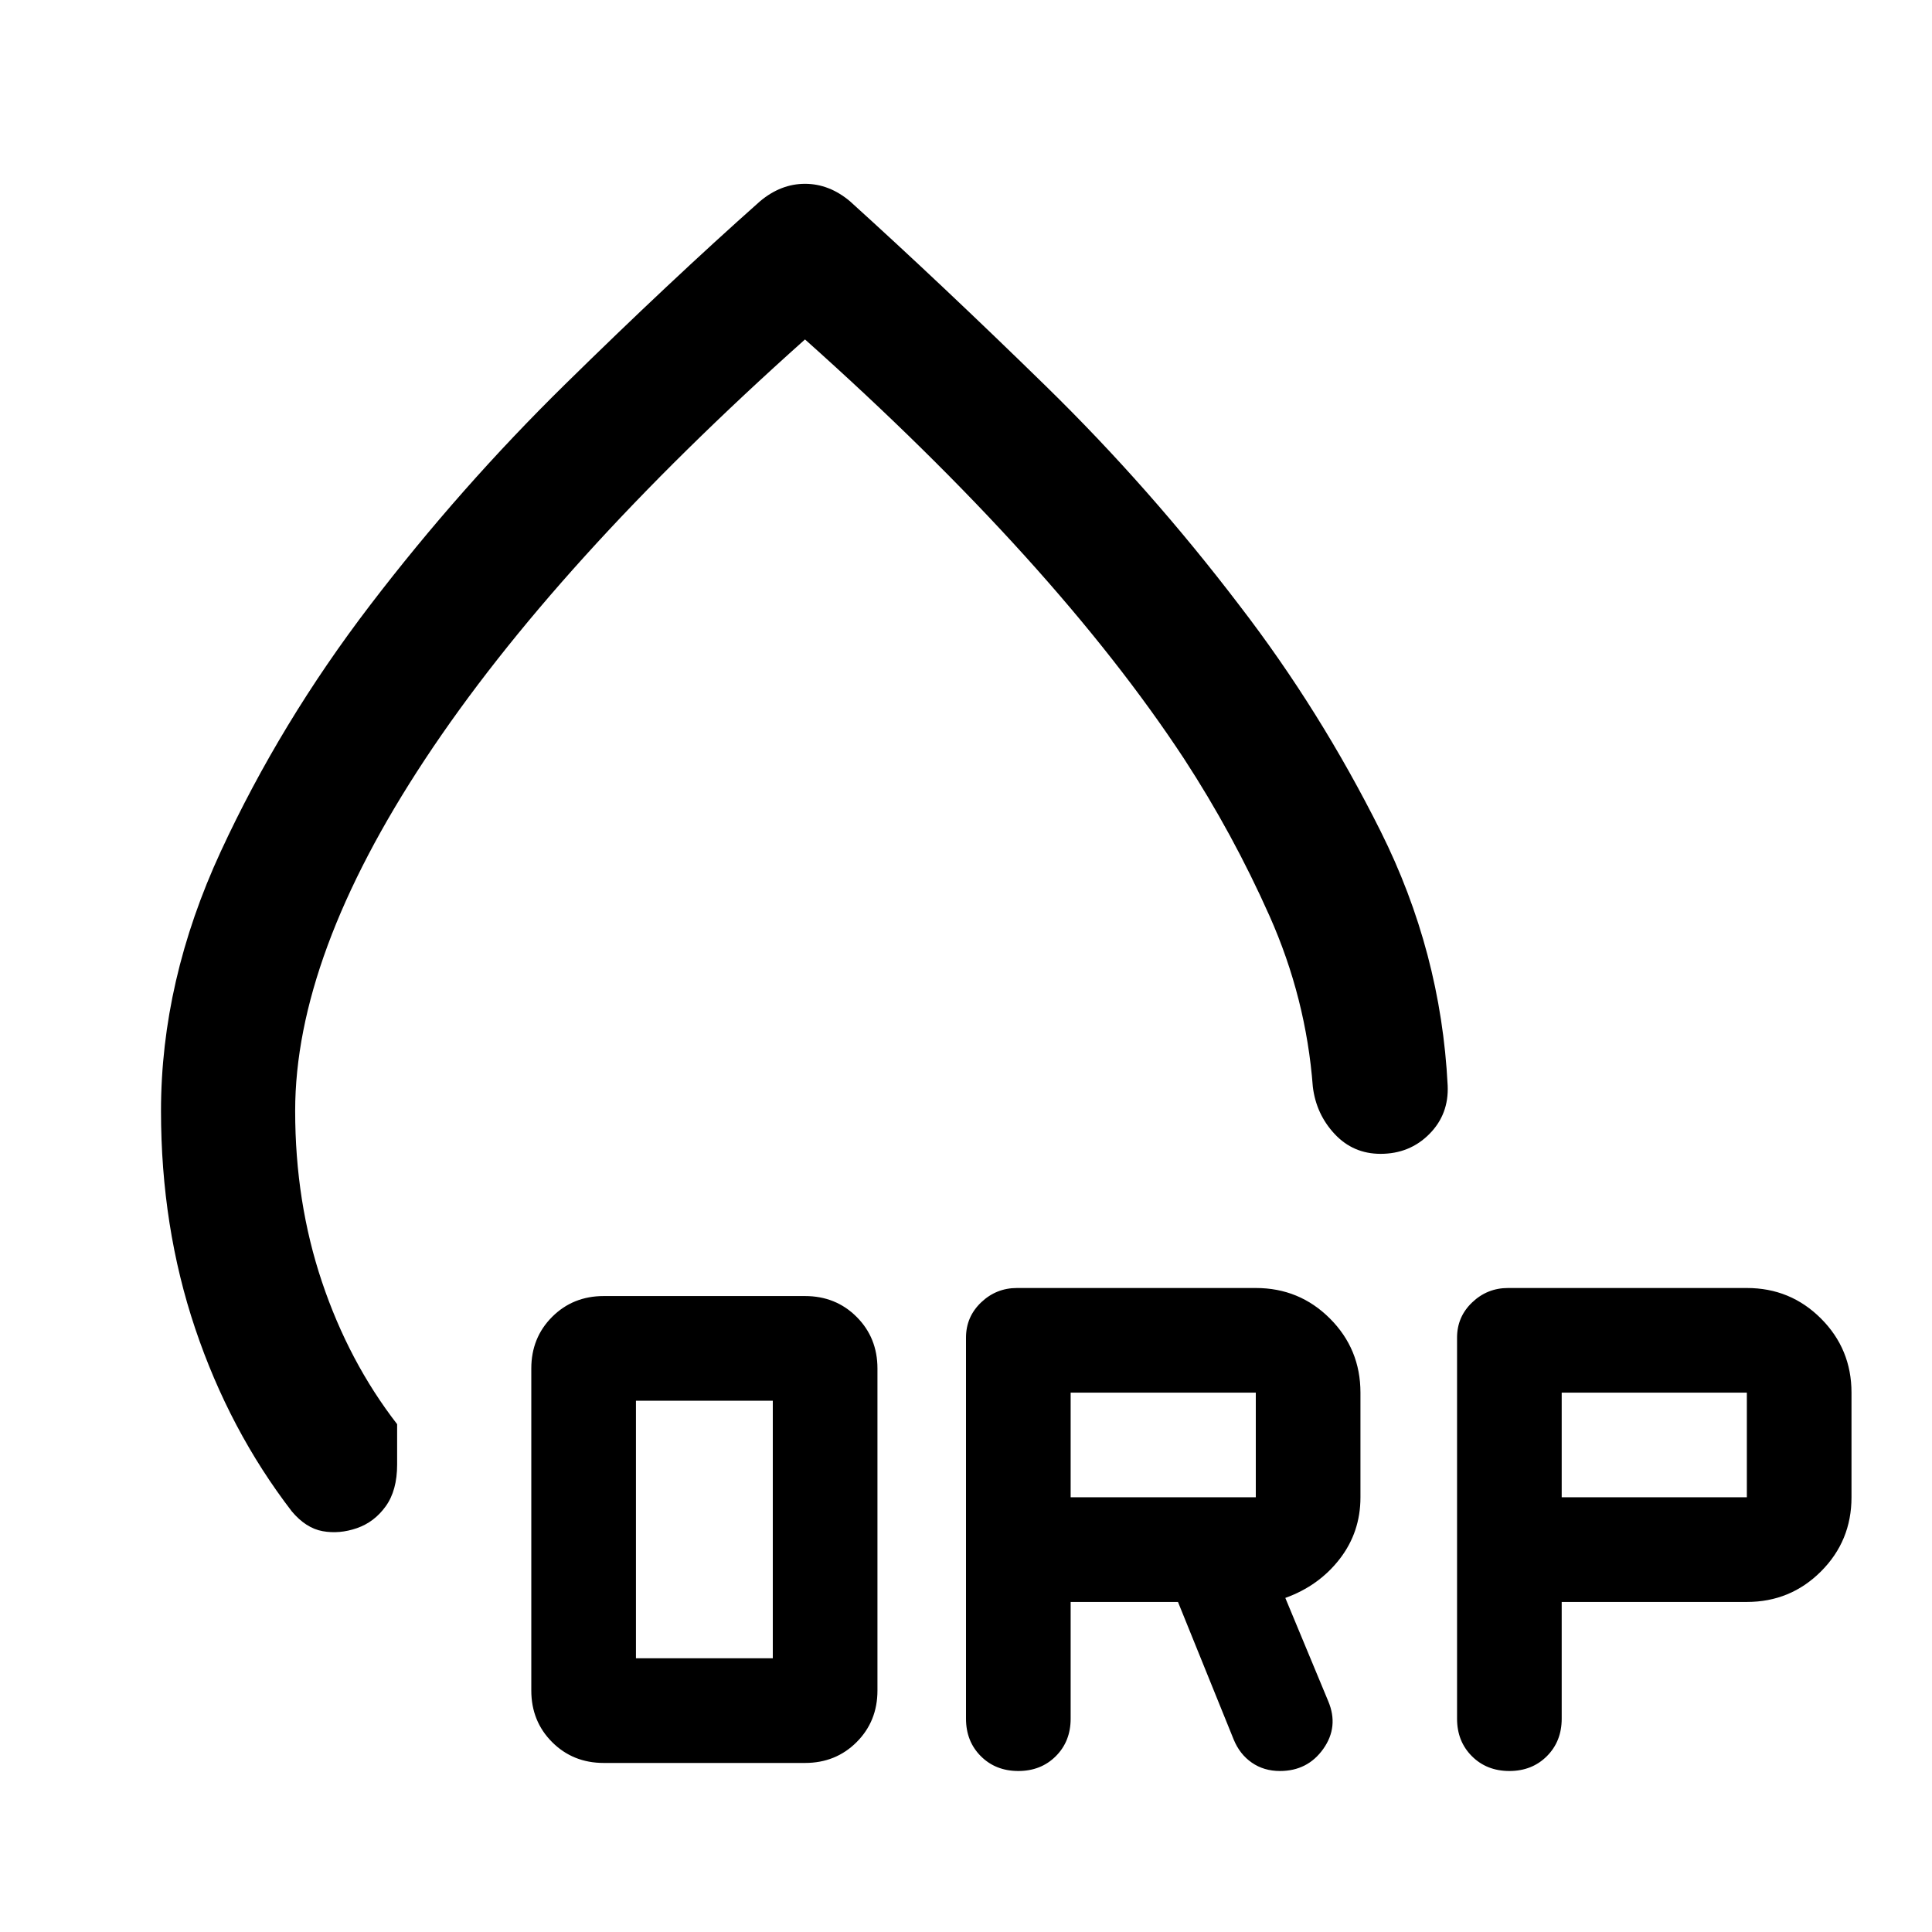 <svg xmlns="http://www.w3.org/2000/svg" height="40" viewBox="0 -960 960 960" width="40"><path d="M80-408q0-64.67 29.667-128.835 29.666-64.165 74.281-122.52 44.614-58.355 96.833-109.666Q333-820.333 377.667-860q5.158-4.333 10.745-6.5Q394-868.667 400-868.667q6 0 11.588 2.167 5.587 2.167 10.745 6.5 45.667 41.333 97.334 91.833Q571.333-717.667 616-659q40 52 70 112t33.333 126.334q.667 14.333-9.108 24.166-9.775 9.834-24.225 9.834-13.6 0-22.8-9.834-9.2-9.833-10.866-23.499-3.333-44.001-21.5-84.834-18.167-40.834-42.5-78.167-32-48.667-79.167-100.834Q462-736 400-791.334q-124.333 111-188.834 208.667Q146.666-485 146.666-408q0 45.334 13.334 85.001 13.333 39.667 37.334 70.667v20.039q0 12.882-5.667 20.755-5.666 7.872-14.333 10.872t-17 1.5q-8.333-1.5-15.333-9.833-31.001-40.333-48-90.834Q80-350.333 80-408Zm320-113.666ZM300-84q-15.3 0-25.65-10.35Q264-104.7 264-120v-160q0-15.3 10.35-25.65Q284.7-316 300-316h100q15.3 0 25.65 10.35Q436-295.3 436-280v160q0 15.3-10.35 25.65Q415.3-84 400-84H300Zm16-52h68v-128h-68v128Zm216-28v58q0 11.267-7.367 18.633Q517.266-80 506-80q-11.267 0-18.633-7.367Q480-94.733 480-106v-189.333q0-10.334 7.5-17.5Q495-320 505.333-320H624q21.667 0 36.833 15.167Q676-289.667 676-268v52q0 17.333-10.333 30.667-10.334 13.333-27 19.333L660-114.667Q665.333-102 657.542-91 649.75-80 636-80q-8 0-14-4.167-6-4.166-9-11.5L585.333-164H532Zm244 0v58q0 11.267-7.367 18.633Q761.267-80 750-80t-18.633-7.367Q724-94.733 724-106v-189.333q0-10.334 7.5-17.5Q739-320 749.333-320H868q21.667 0 36.833 15.167Q920-289.667 920-268v52q0 21.667-15.167 36.833Q889.667-164 868-164h-92Zm-244-52h92v-52h-92v52Zm244 0h92v-52h-92v52Z"/></svg>